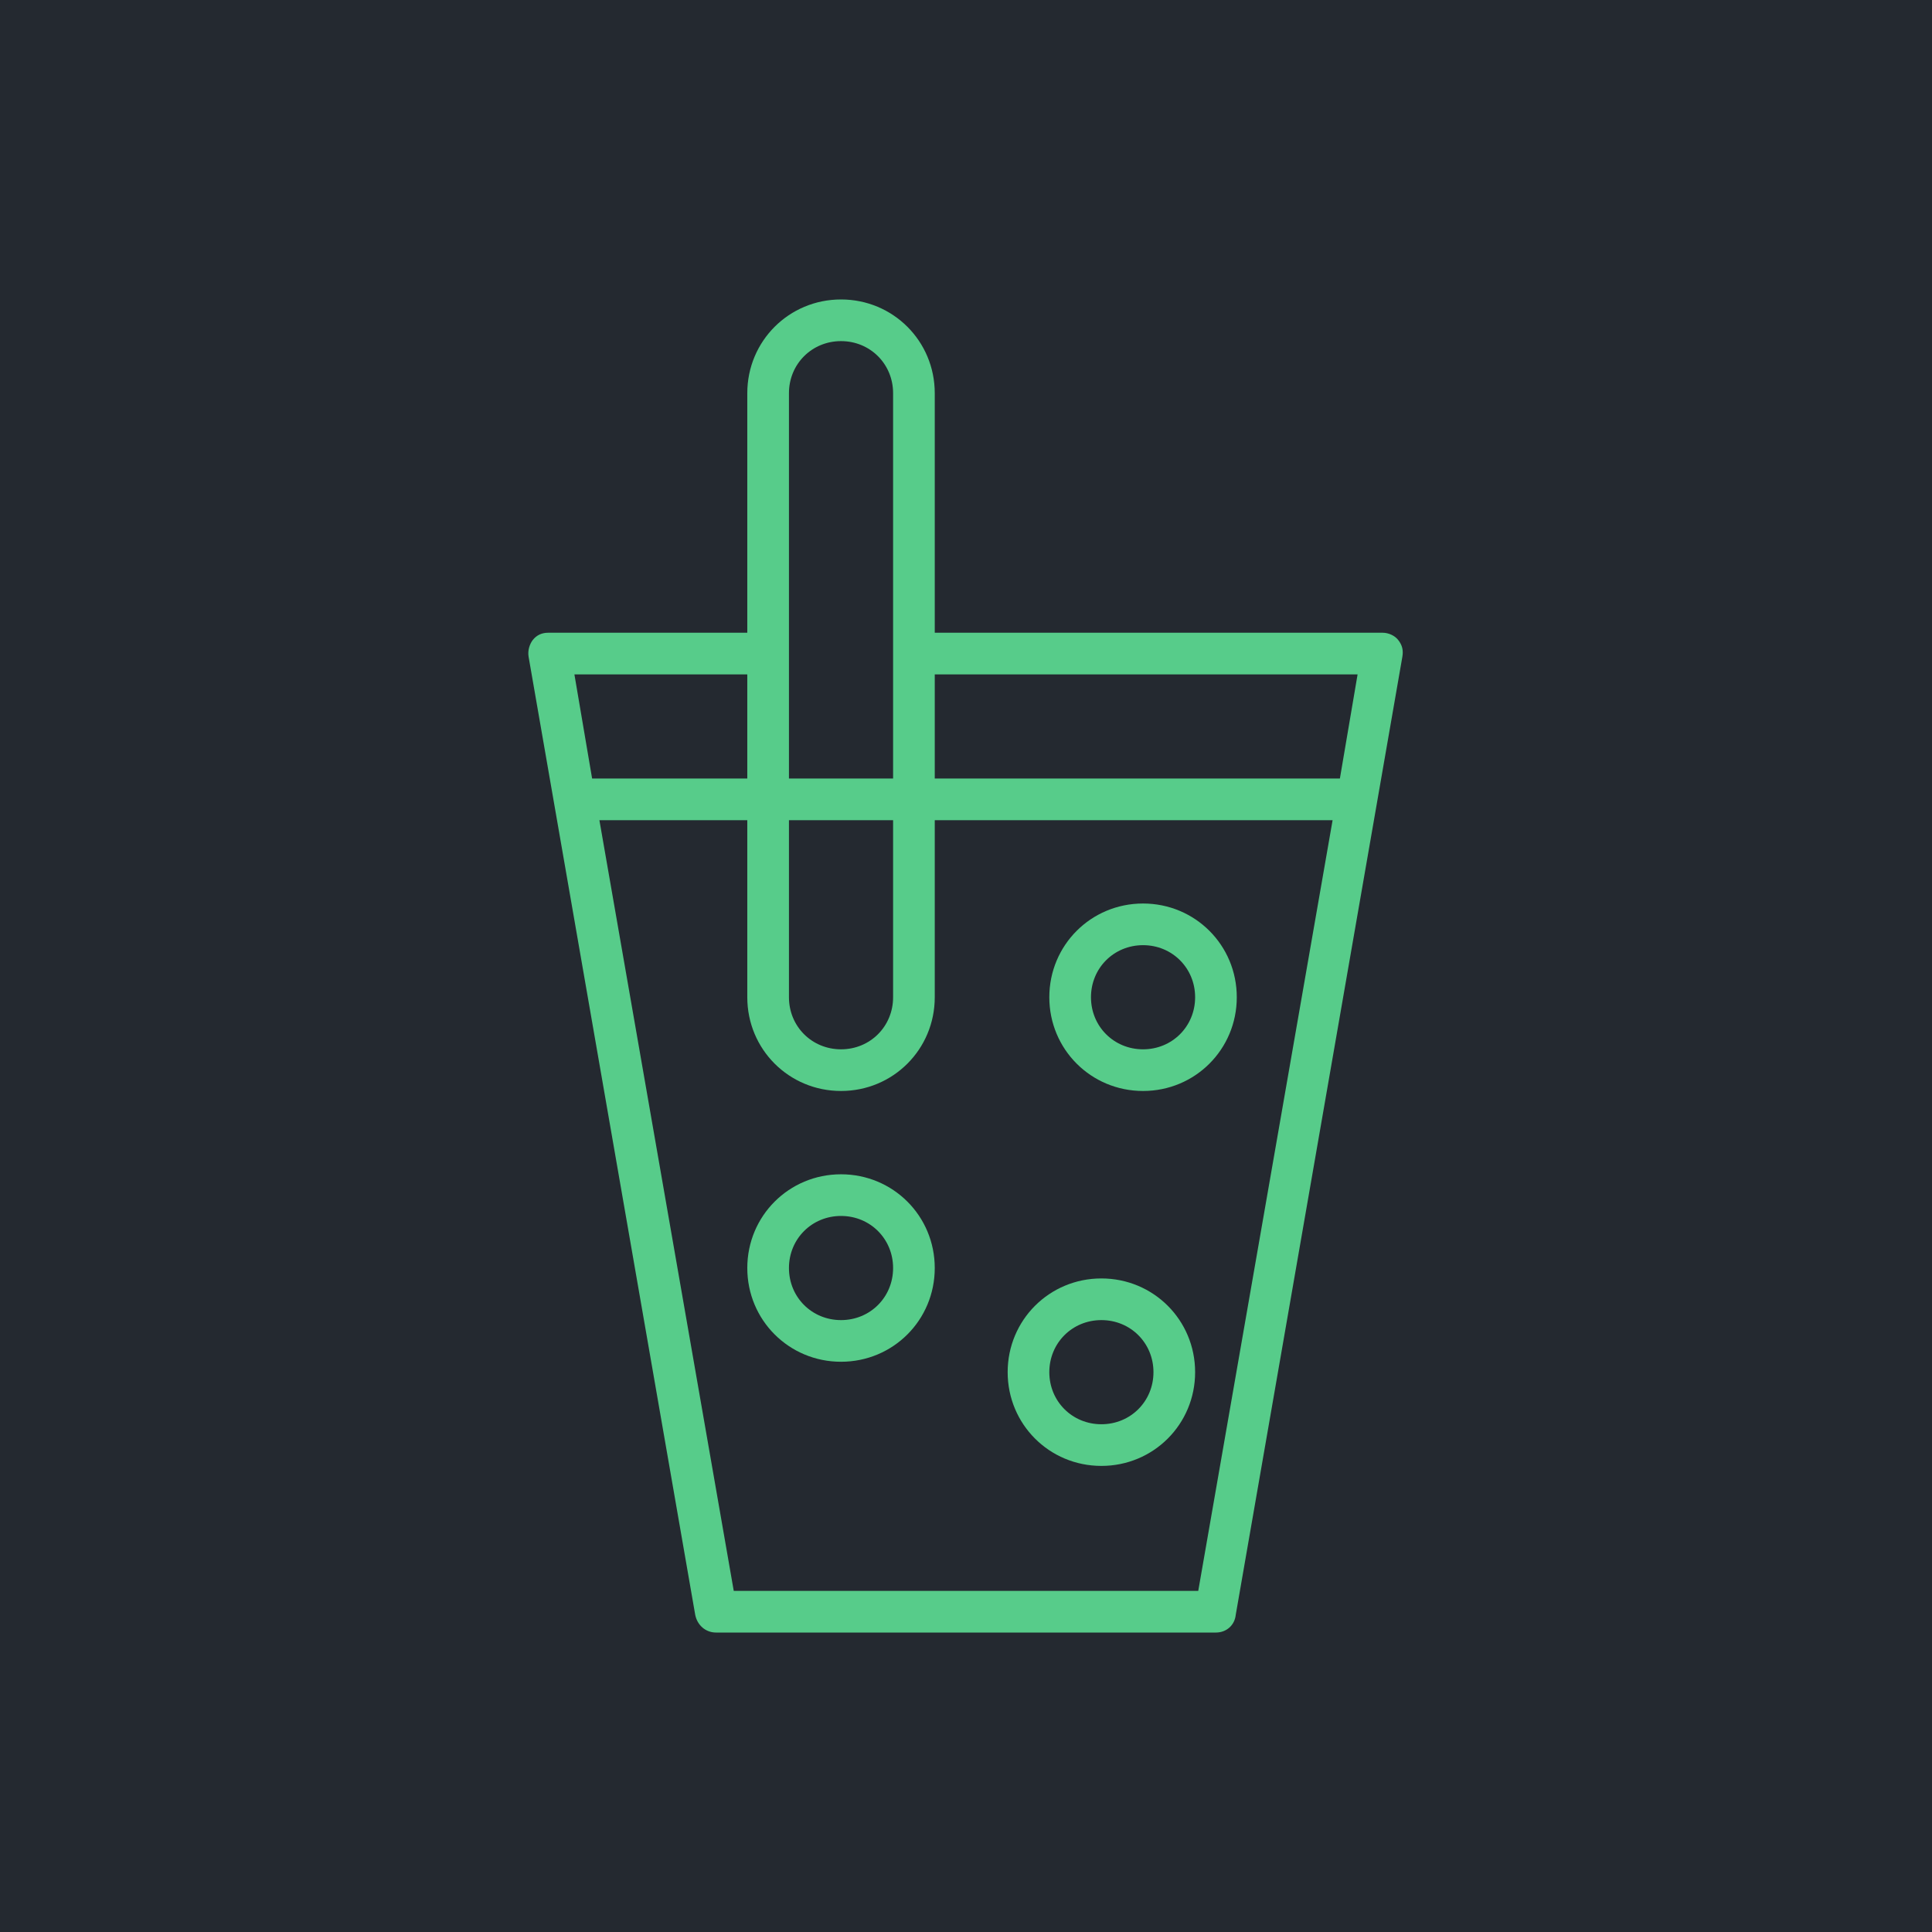 <svg xmlns="http://www.w3.org/2000/svg" xmlns:xlink="http://www.w3.org/1999/xlink" width="1200" height="1200" viewBox="0 0 1200 1200"><rect width="100%" height="100%" fill="#242930"></rect><g transform="translate(600 600) scale(0.69 0.69) rotate(0) translate(-600 -600)" style="fill:#57cc8a"><svg fill="#57cc8a" xmlns="http://www.w3.org/2000/svg" xmlns:xlink="http://www.w3.org/1999/xlink" version="1.1" x="0px" y="0px" viewBox="-895 477 128 128" enable-background="new -895 477 128 128" xml:space="preserve"><g><path d="M-814,535c-5,0-9,4-9,9s4,9,9,9s9-4,9-9S-809,535-814,535z M-814,549c-2.8,0-5-2.2-5-5s2.2-5,5-5s5,2.2,5,5   S-811.2,549-814,549z"></path><path d="M-818,571c-5,0-9,4-9,9s4,9,9,9s9-4,9-9S-813,571-818,571z M-818,585c-2.8,0-5-2.2-5-5s2.2-5,5-5s5,2.2,5,5   S-815.2,585-818,585z"></path><path d="M-843,561c-5,0-9,4-9,9s4,9,9,9s9-4,9-9S-838,561-843,561z M-843,575c-2.8,0-5-2.2-5-5s2.2-5,5-5s5,2.2,5,5   S-840.2,575-843,575z"></path><path d="M-789.5,509.7c-0.3-0.4-0.9-0.7-1.5-0.7h-43v-23c0-5-4-9-9-9s-9,4-9,9v23h-19.1c-0.6,0-1.1,0.2-1.5,0.7   c-0.3,0.4-0.5,1-0.4,1.6l16,92c0.2,1,1,1.7,2,1.7h48c1,0,1.8-0.7,1.9-1.7l16-92C-789,510.7-789.1,510.2-789.5,509.7z M-793.4,513   l-1.7,10H-834v-10H-793.4z M-843,481c2.8,0,5,2.2,5,5v37h-10v-37C-848,483.2-845.8,481-843,481z M-848,527h10v17c0,2.8-2.2,5-5,5   s-5-2.2-5-5V527z M-852,513v10h-14.9l-1.7-10H-852z M-808.7,601h-44.6l-12.9-74h14.2v17c0,5,4,9,9,9s9-4,9-9v-17h38.2L-808.7,601z"></path></g></svg></g></svg>